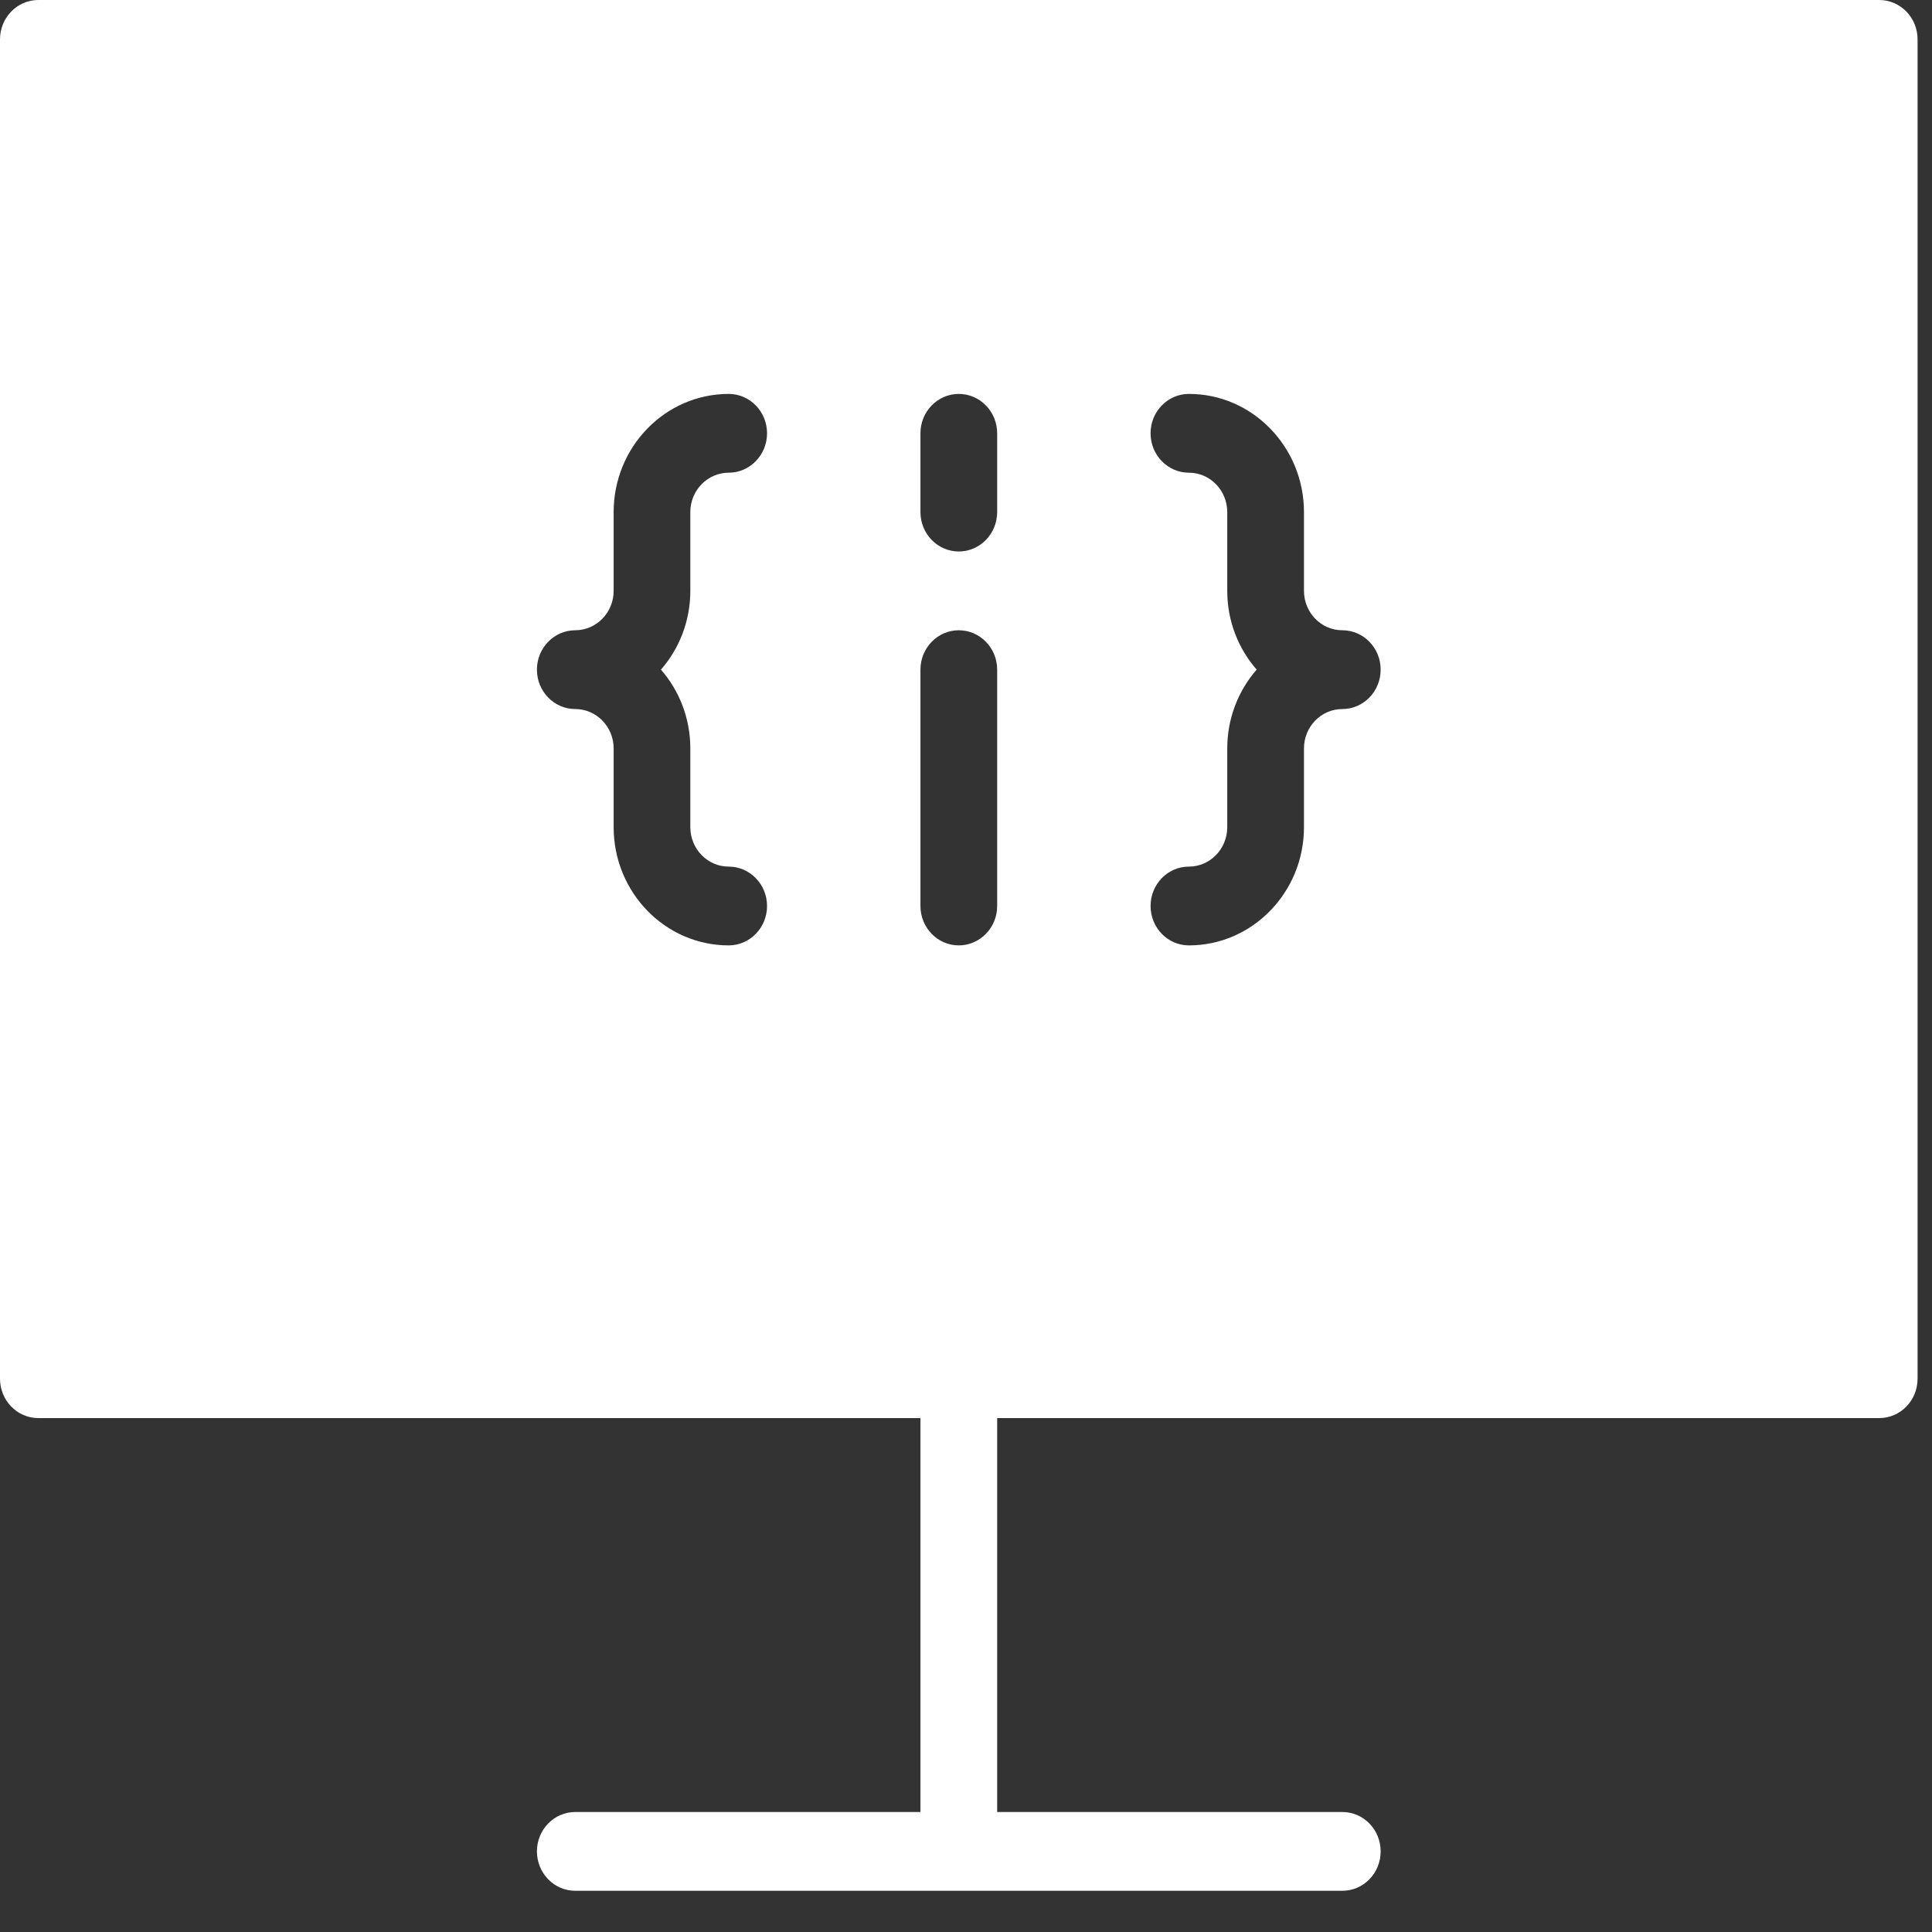 <svg width="45" height="45" viewBox="0 0 45 45" fill="none" xmlns="http://www.w3.org/2000/svg">
<rect x="0" y="0" width="45" height="45" fill="#333333" stroke="none"/>
<path d="M43.771 -0H0.893C0.4 -0 1.14441e-05 0.411 1.14441e-05 0.917V32.112C1.14441e-05 32.62 0.4 33.03 0.893 33.03H21.439V42.205H13.399C12.906 42.205 12.506 42.615 12.506 43.122C12.506 43.63 12.906 44.04 13.399 44.04H31.265C31.759 44.04 32.158 43.63 32.158 43.122C32.158 42.615 31.759 42.205 31.265 42.205H23.226V33.03H43.771C44.265 33.03 44.664 32.62 44.664 32.112V0.917C44.664 0.411 44.265 -0 43.771 -0ZM16.079 17.432V19.267C16.079 19.773 16.48 20.185 16.973 20.185C17.465 20.185 17.866 20.596 17.866 21.102C17.866 21.609 17.465 22.02 16.973 22.02C15.495 22.02 14.293 20.785 14.293 19.267V17.432C14.293 16.927 13.892 16.515 13.399 16.515C12.906 16.515 12.506 16.104 12.506 15.597C12.506 15.091 12.906 14.68 13.399 14.68C13.892 14.68 14.293 14.268 14.293 13.762V11.927C14.293 10.41 15.495 9.175 16.973 9.175C17.465 9.175 17.866 9.586 17.866 10.092C17.866 10.599 17.465 11.01 16.973 11.01C16.48 11.01 16.079 11.422 16.079 11.927V13.762C16.079 14.467 15.82 15.11 15.395 15.597C15.82 16.084 16.079 16.728 16.079 17.432ZM23.226 21.102C23.226 21.609 22.825 22.02 22.332 22.02C21.839 22.02 21.439 21.609 21.439 21.102V15.597C21.439 15.091 21.839 14.68 22.332 14.68C22.825 14.68 23.226 15.091 23.226 15.597V21.102ZM23.226 11.927C23.226 12.434 22.825 12.845 22.332 12.845C21.839 12.845 21.439 12.434 21.439 11.927V10.092C21.439 9.586 21.839 9.175 22.332 9.175C22.825 9.175 23.226 9.586 23.226 10.092V11.927ZM31.265 16.515C30.772 16.515 30.372 16.927 30.372 17.432V19.267C30.372 20.785 29.169 22.02 27.692 22.02C27.198 22.02 26.799 21.609 26.799 21.102C26.799 20.596 27.198 20.185 27.692 20.185C28.185 20.185 28.585 19.773 28.585 19.267V17.432C28.585 16.728 28.845 16.084 29.27 15.597C28.845 15.11 28.585 14.467 28.585 13.762V11.927C28.585 11.422 28.185 11.01 27.692 11.01C27.198 11.01 26.799 10.599 26.799 10.092C26.799 9.586 27.198 9.175 27.692 9.175C29.169 9.175 30.372 10.41 30.372 11.927V13.762C30.372 14.268 30.772 14.68 31.265 14.68C31.759 14.68 32.158 15.091 32.158 15.597C32.158 16.104 31.759 16.515 31.265 16.515Z" fill="white"/>
</svg>
